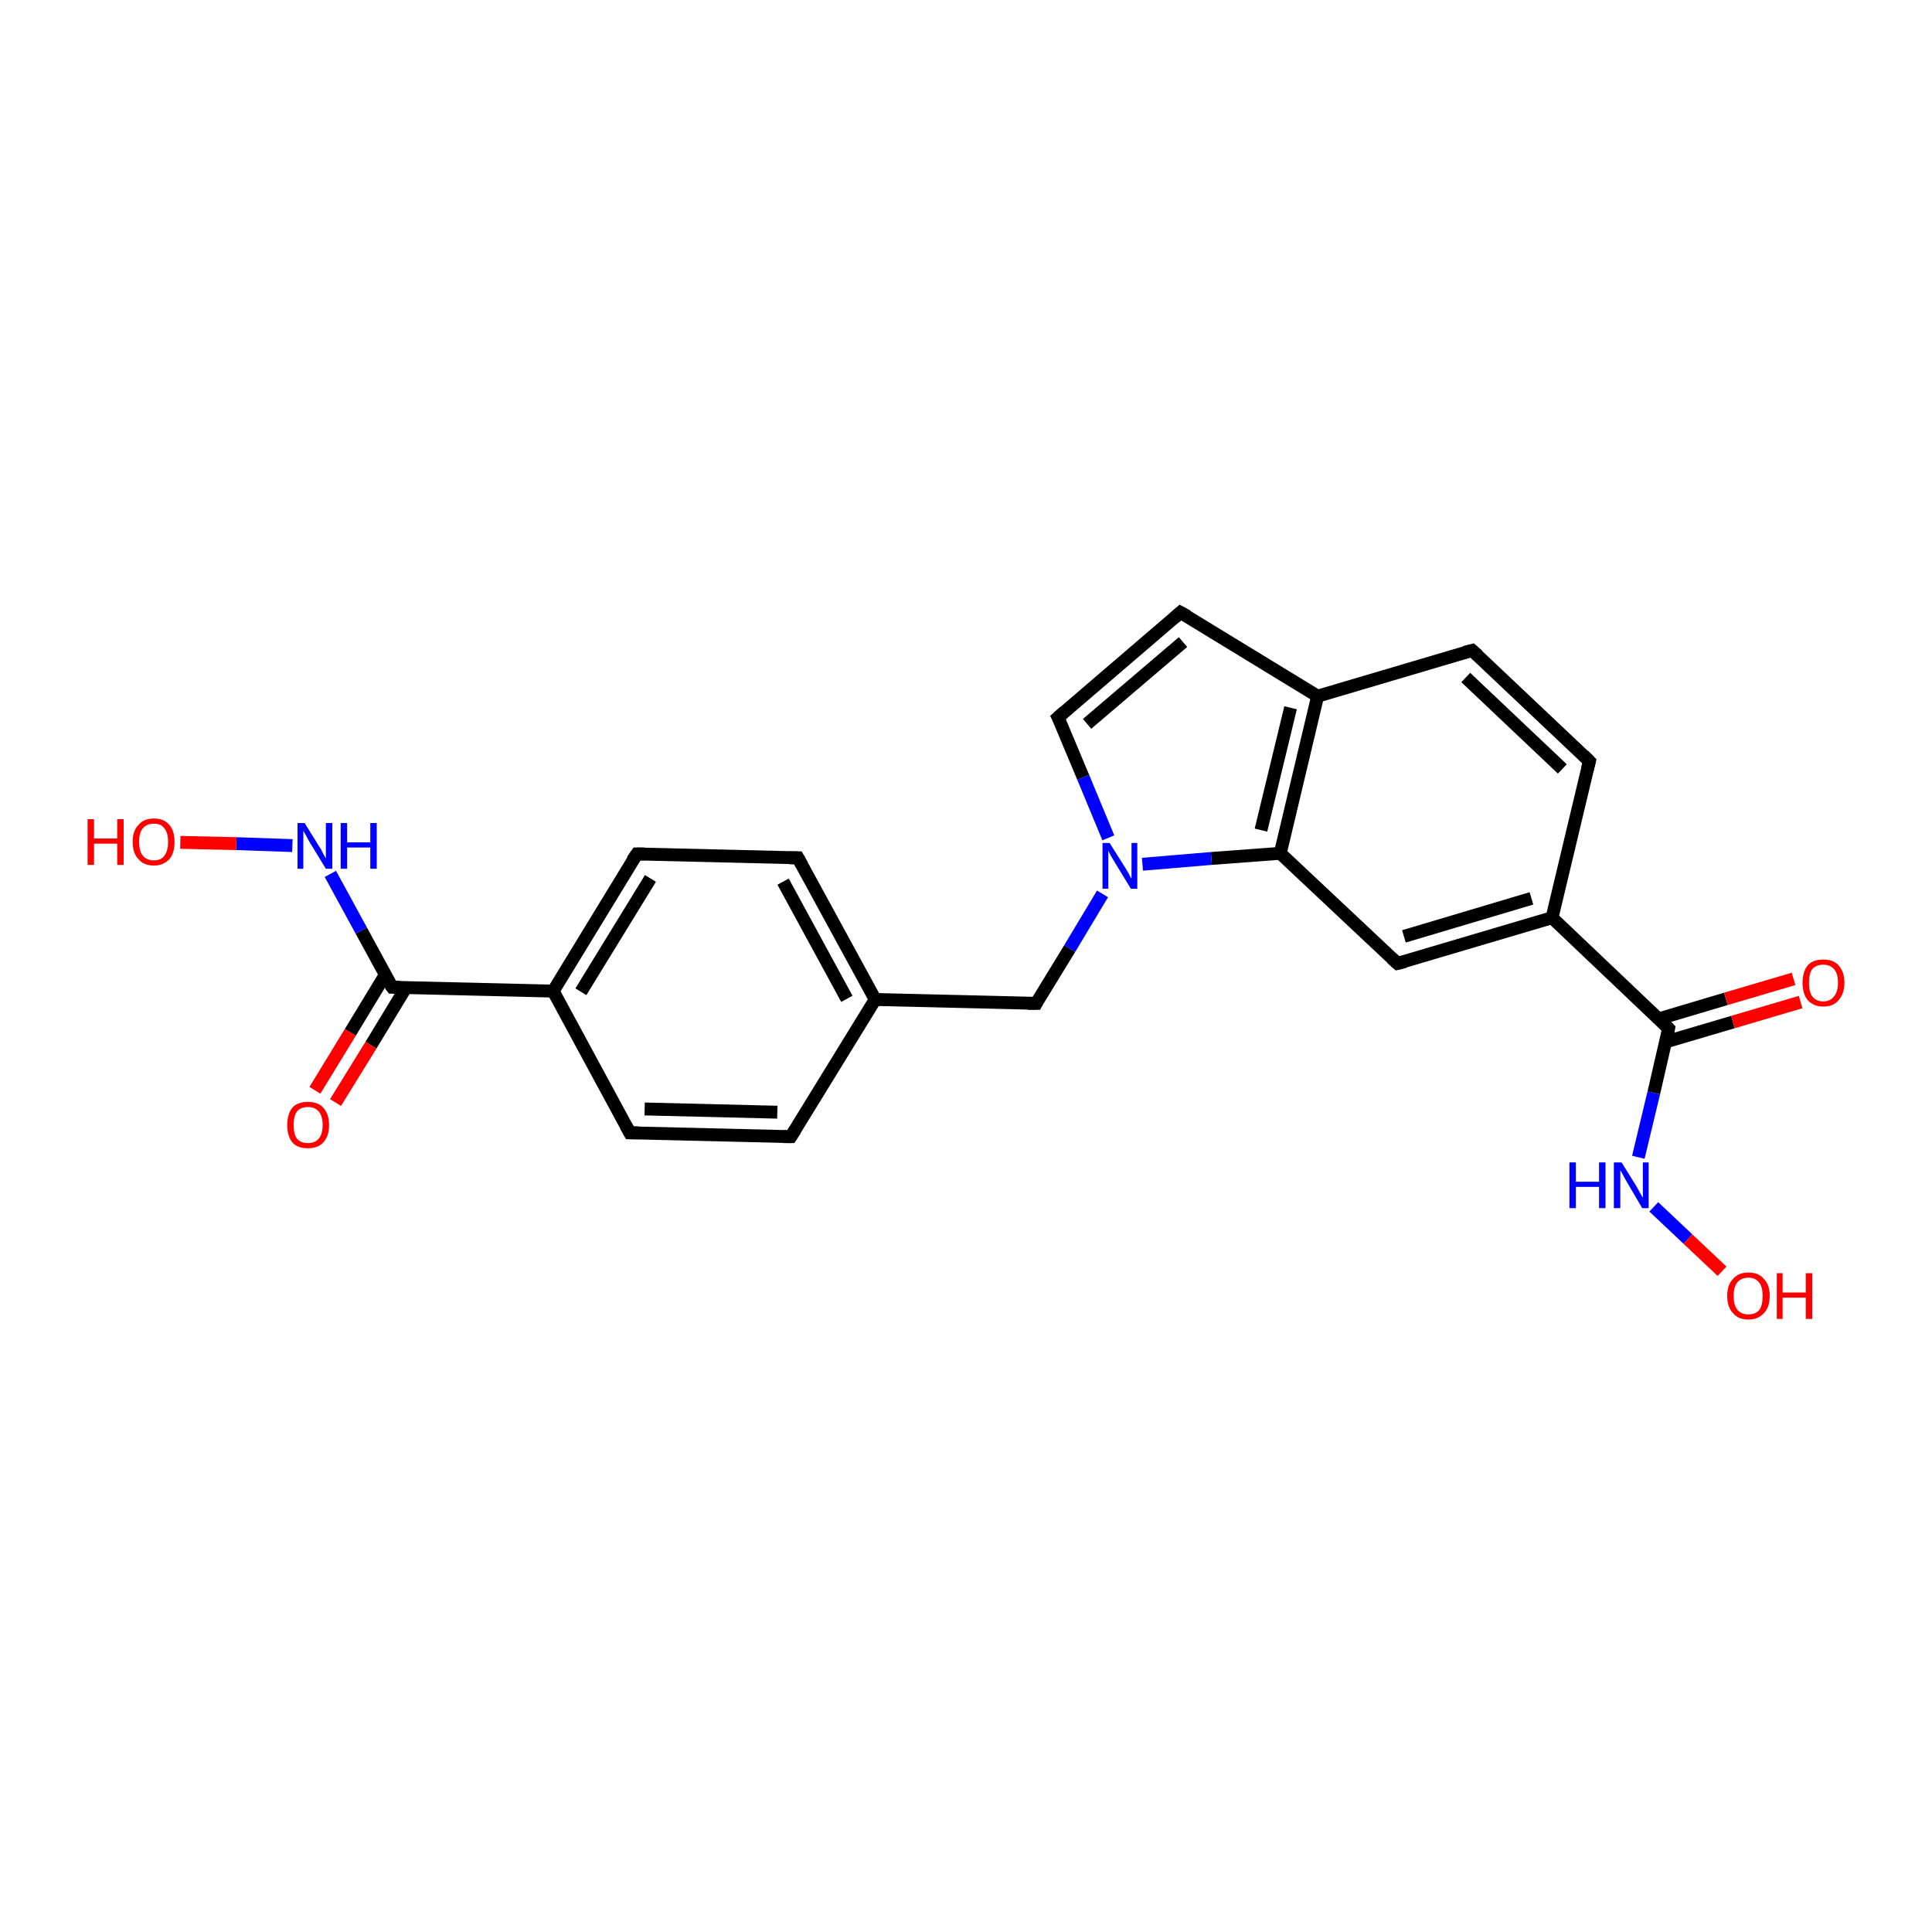 <?xml version='1.0' encoding='iso-8859-1'?>
<svg version='1.1' baseProfile='full'
              xmlns='http://www.w3.org/2000/svg'
                      xmlns:rdkit='http://www.rdkit.org/xml'
                      xmlns:xlink='http://www.w3.org/1999/xlink'
                  xml:space='preserve'
width='300px' height='300px' viewBox='0 0 300 300'>
<!-- END OF HEADER -->
<rect style='opacity:1.0;fill:#FFFFFF;stroke:none' width='300.0' height='300.0' x='0.0' y='0.0'> </rect>
<path class='bond-0 atom-0 atom-1' d='M 164.3,111.4 L 183.3,95.1' style='fill:none;fill-rule:evenodd;stroke:#000000;stroke-width:2.0px;stroke-linecap:butt;stroke-linejoin:miter;stroke-opacity:1' />
<path class='bond-0 atom-0 atom-1' d='M 168.8,112.4 L 183.7,99.7' style='fill:none;fill-rule:evenodd;stroke:#000000;stroke-width:2.0px;stroke-linecap:butt;stroke-linejoin:miter;stroke-opacity:1' />
<path class='bond-1 atom-1 atom-2' d='M 183.3,95.1 L 204.6,108.1' style='fill:none;fill-rule:evenodd;stroke:#000000;stroke-width:2.0px;stroke-linecap:butt;stroke-linejoin:miter;stroke-opacity:1' />
<path class='bond-2 atom-2 atom-3' d='M 204.6,108.1 L 198.8,132.5' style='fill:none;fill-rule:evenodd;stroke:#000000;stroke-width:2.0px;stroke-linecap:butt;stroke-linejoin:miter;stroke-opacity:1' />
<path class='bond-2 atom-2 atom-3' d='M 200.4,109.9 L 195.8,128.9' style='fill:none;fill-rule:evenodd;stroke:#000000;stroke-width:2.0px;stroke-linecap:butt;stroke-linejoin:miter;stroke-opacity:1' />
<path class='bond-3 atom-3 atom-4' d='M 198.8,132.5 L 217.0,149.6' style='fill:none;fill-rule:evenodd;stroke:#000000;stroke-width:2.0px;stroke-linecap:butt;stroke-linejoin:miter;stroke-opacity:1' />
<path class='bond-4 atom-4 atom-5' d='M 217.0,149.6 L 241.0,142.5' style='fill:none;fill-rule:evenodd;stroke:#000000;stroke-width:2.0px;stroke-linecap:butt;stroke-linejoin:miter;stroke-opacity:1' />
<path class='bond-4 atom-4 atom-5' d='M 218.0,145.4 L 237.8,139.5' style='fill:none;fill-rule:evenodd;stroke:#000000;stroke-width:2.0px;stroke-linecap:butt;stroke-linejoin:miter;stroke-opacity:1' />
<path class='bond-5 atom-5 atom-6' d='M 241.0,142.5 L 259.1,159.7' style='fill:none;fill-rule:evenodd;stroke:#000000;stroke-width:2.0px;stroke-linecap:butt;stroke-linejoin:miter;stroke-opacity:1' />
<path class='bond-6 atom-6 atom-7' d='M 258.6,161.8 L 269.1,158.7' style='fill:none;fill-rule:evenodd;stroke:#000000;stroke-width:2.0px;stroke-linecap:butt;stroke-linejoin:miter;stroke-opacity:1' />
<path class='bond-6 atom-6 atom-7' d='M 269.1,158.7 L 279.6,155.6' style='fill:none;fill-rule:evenodd;stroke:#FF0000;stroke-width:2.0px;stroke-linecap:butt;stroke-linejoin:miter;stroke-opacity:1' />
<path class='bond-6 atom-6 atom-7' d='M 257.6,158.2 L 268.0,155.1' style='fill:none;fill-rule:evenodd;stroke:#000000;stroke-width:2.0px;stroke-linecap:butt;stroke-linejoin:miter;stroke-opacity:1' />
<path class='bond-6 atom-6 atom-7' d='M 268.0,155.1 L 278.5,152.0' style='fill:none;fill-rule:evenodd;stroke:#FF0000;stroke-width:2.0px;stroke-linecap:butt;stroke-linejoin:miter;stroke-opacity:1' />
<path class='bond-7 atom-6 atom-8' d='M 259.1,159.7 L 256.8,169.7' style='fill:none;fill-rule:evenodd;stroke:#000000;stroke-width:2.0px;stroke-linecap:butt;stroke-linejoin:miter;stroke-opacity:1' />
<path class='bond-7 atom-6 atom-8' d='M 256.8,169.7 L 254.4,179.7' style='fill:none;fill-rule:evenodd;stroke:#0000FF;stroke-width:2.0px;stroke-linecap:butt;stroke-linejoin:miter;stroke-opacity:1' />
<path class='bond-8 atom-8 atom-9' d='M 256.8,187.4 L 262.1,192.4' style='fill:none;fill-rule:evenodd;stroke:#0000FF;stroke-width:2.0px;stroke-linecap:butt;stroke-linejoin:miter;stroke-opacity:1' />
<path class='bond-8 atom-8 atom-9' d='M 262.1,192.4 L 267.4,197.4' style='fill:none;fill-rule:evenodd;stroke:#FF0000;stroke-width:2.0px;stroke-linecap:butt;stroke-linejoin:miter;stroke-opacity:1' />
<path class='bond-9 atom-5 atom-10' d='M 241.0,142.5 L 246.8,118.2' style='fill:none;fill-rule:evenodd;stroke:#000000;stroke-width:2.0px;stroke-linecap:butt;stroke-linejoin:miter;stroke-opacity:1' />
<path class='bond-10 atom-10 atom-11' d='M 246.8,118.2 L 228.6,101.0' style='fill:none;fill-rule:evenodd;stroke:#000000;stroke-width:2.0px;stroke-linecap:butt;stroke-linejoin:miter;stroke-opacity:1' />
<path class='bond-10 atom-10 atom-11' d='M 242.6,119.4 L 227.6,105.2' style='fill:none;fill-rule:evenodd;stroke:#000000;stroke-width:2.0px;stroke-linecap:butt;stroke-linejoin:miter;stroke-opacity:1' />
<path class='bond-11 atom-3 atom-12' d='M 198.8,132.5 L 188.1,133.3' style='fill:none;fill-rule:evenodd;stroke:#000000;stroke-width:2.0px;stroke-linecap:butt;stroke-linejoin:miter;stroke-opacity:1' />
<path class='bond-11 atom-3 atom-12' d='M 188.1,133.3 L 177.4,134.2' style='fill:none;fill-rule:evenodd;stroke:#0000FF;stroke-width:2.0px;stroke-linecap:butt;stroke-linejoin:miter;stroke-opacity:1' />
<path class='bond-12 atom-12 atom-13' d='M 171.2,138.8 L 166.1,147.3' style='fill:none;fill-rule:evenodd;stroke:#0000FF;stroke-width:2.0px;stroke-linecap:butt;stroke-linejoin:miter;stroke-opacity:1' />
<path class='bond-12 atom-12 atom-13' d='M 166.1,147.3 L 160.9,155.8' style='fill:none;fill-rule:evenodd;stroke:#000000;stroke-width:2.0px;stroke-linecap:butt;stroke-linejoin:miter;stroke-opacity:1' />
<path class='bond-13 atom-13 atom-14' d='M 160.9,155.8 L 135.9,155.2' style='fill:none;fill-rule:evenodd;stroke:#000000;stroke-width:2.0px;stroke-linecap:butt;stroke-linejoin:miter;stroke-opacity:1' />
<path class='bond-14 atom-14 atom-15' d='M 135.9,155.2 L 123.9,133.2' style='fill:none;fill-rule:evenodd;stroke:#000000;stroke-width:2.0px;stroke-linecap:butt;stroke-linejoin:miter;stroke-opacity:1' />
<path class='bond-14 atom-14 atom-15' d='M 131.5,155.1 L 121.6,136.9' style='fill:none;fill-rule:evenodd;stroke:#000000;stroke-width:2.0px;stroke-linecap:butt;stroke-linejoin:miter;stroke-opacity:1' />
<path class='bond-15 atom-15 atom-16' d='M 123.9,133.2 L 98.9,132.6' style='fill:none;fill-rule:evenodd;stroke:#000000;stroke-width:2.0px;stroke-linecap:butt;stroke-linejoin:miter;stroke-opacity:1' />
<path class='bond-16 atom-16 atom-17' d='M 98.9,132.6 L 85.9,153.9' style='fill:none;fill-rule:evenodd;stroke:#000000;stroke-width:2.0px;stroke-linecap:butt;stroke-linejoin:miter;stroke-opacity:1' />
<path class='bond-16 atom-16 atom-17' d='M 101.0,136.4 L 90.2,154.0' style='fill:none;fill-rule:evenodd;stroke:#000000;stroke-width:2.0px;stroke-linecap:butt;stroke-linejoin:miter;stroke-opacity:1' />
<path class='bond-17 atom-17 atom-18' d='M 85.9,153.9 L 60.9,153.3' style='fill:none;fill-rule:evenodd;stroke:#000000;stroke-width:2.0px;stroke-linecap:butt;stroke-linejoin:miter;stroke-opacity:1' />
<path class='bond-18 atom-18 atom-19' d='M 60.9,153.3 L 56.1,144.5' style='fill:none;fill-rule:evenodd;stroke:#000000;stroke-width:2.0px;stroke-linecap:butt;stroke-linejoin:miter;stroke-opacity:1' />
<path class='bond-18 atom-18 atom-19' d='M 56.1,144.5 L 51.3,135.7' style='fill:none;fill-rule:evenodd;stroke:#0000FF;stroke-width:2.0px;stroke-linecap:butt;stroke-linejoin:miter;stroke-opacity:1' />
<path class='bond-19 atom-19 atom-20' d='M 45.4,131.3 L 36.7,131.0' style='fill:none;fill-rule:evenodd;stroke:#0000FF;stroke-width:2.0px;stroke-linecap:butt;stroke-linejoin:miter;stroke-opacity:1' />
<path class='bond-19 atom-19 atom-20' d='M 36.7,131.0 L 28.0,130.8' style='fill:none;fill-rule:evenodd;stroke:#FF0000;stroke-width:2.0px;stroke-linecap:butt;stroke-linejoin:miter;stroke-opacity:1' />
<path class='bond-20 atom-18 atom-21' d='M 59.8,151.4 L 54.4,160.3' style='fill:none;fill-rule:evenodd;stroke:#000000;stroke-width:2.0px;stroke-linecap:butt;stroke-linejoin:miter;stroke-opacity:1' />
<path class='bond-20 atom-18 atom-21' d='M 54.4,160.3 L 48.9,169.3' style='fill:none;fill-rule:evenodd;stroke:#FF0000;stroke-width:2.0px;stroke-linecap:butt;stroke-linejoin:miter;stroke-opacity:1' />
<path class='bond-20 atom-18 atom-21' d='M 63.0,153.4 L 57.6,162.3' style='fill:none;fill-rule:evenodd;stroke:#000000;stroke-width:2.0px;stroke-linecap:butt;stroke-linejoin:miter;stroke-opacity:1' />
<path class='bond-20 atom-18 atom-21' d='M 57.6,162.3 L 52.1,171.2' style='fill:none;fill-rule:evenodd;stroke:#FF0000;stroke-width:2.0px;stroke-linecap:butt;stroke-linejoin:miter;stroke-opacity:1' />
<path class='bond-21 atom-17 atom-22' d='M 85.9,153.9 L 97.8,175.9' style='fill:none;fill-rule:evenodd;stroke:#000000;stroke-width:2.0px;stroke-linecap:butt;stroke-linejoin:miter;stroke-opacity:1' />
<path class='bond-22 atom-22 atom-23' d='M 97.8,175.9 L 122.8,176.5' style='fill:none;fill-rule:evenodd;stroke:#000000;stroke-width:2.0px;stroke-linecap:butt;stroke-linejoin:miter;stroke-opacity:1' />
<path class='bond-22 atom-22 atom-23' d='M 100.1,172.2 L 120.7,172.7' style='fill:none;fill-rule:evenodd;stroke:#000000;stroke-width:2.0px;stroke-linecap:butt;stroke-linejoin:miter;stroke-opacity:1' />
<path class='bond-23 atom-11 atom-2' d='M 228.6,101.0 L 204.6,108.1' style='fill:none;fill-rule:evenodd;stroke:#000000;stroke-width:2.0px;stroke-linecap:butt;stroke-linejoin:miter;stroke-opacity:1' />
<path class='bond-24 atom-12 atom-0' d='M 172.1,130.1 L 168.2,120.7' style='fill:none;fill-rule:evenodd;stroke:#0000FF;stroke-width:2.0px;stroke-linecap:butt;stroke-linejoin:miter;stroke-opacity:1' />
<path class='bond-24 atom-12 atom-0' d='M 168.2,120.7 L 164.3,111.4' style='fill:none;fill-rule:evenodd;stroke:#000000;stroke-width:2.0px;stroke-linecap:butt;stroke-linejoin:miter;stroke-opacity:1' />
<path class='bond-25 atom-23 atom-14' d='M 122.8,176.5 L 135.9,155.2' style='fill:none;fill-rule:evenodd;stroke:#000000;stroke-width:2.0px;stroke-linecap:butt;stroke-linejoin:miter;stroke-opacity:1' />
<path d='M 165.3,110.5 L 164.3,111.4 L 164.5,111.8' style='fill:none;stroke:#000000;stroke-width:2.0px;stroke-linecap:butt;stroke-linejoin:miter;stroke-opacity:1;' />
<path d='M 182.4,95.9 L 183.3,95.1 L 184.4,95.7' style='fill:none;stroke:#000000;stroke-width:2.0px;stroke-linecap:butt;stroke-linejoin:miter;stroke-opacity:1;' />
<path d='M 216.1,148.8 L 217.0,149.6 L 218.2,149.3' style='fill:none;stroke:#000000;stroke-width:2.0px;stroke-linecap:butt;stroke-linejoin:miter;stroke-opacity:1;' />
<path d='M 258.2,158.8 L 259.1,159.7 L 259.0,160.2' style='fill:none;stroke:#000000;stroke-width:2.0px;stroke-linecap:butt;stroke-linejoin:miter;stroke-opacity:1;' />
<path d='M 246.5,119.4 L 246.8,118.2 L 245.9,117.3' style='fill:none;stroke:#000000;stroke-width:2.0px;stroke-linecap:butt;stroke-linejoin:miter;stroke-opacity:1;' />
<path d='M 229.5,101.8 L 228.6,101.0 L 227.4,101.3' style='fill:none;stroke:#000000;stroke-width:2.0px;stroke-linecap:butt;stroke-linejoin:miter;stroke-opacity:1;' />
<path d='M 161.1,155.4 L 160.9,155.8 L 159.6,155.8' style='fill:none;stroke:#000000;stroke-width:2.0px;stroke-linecap:butt;stroke-linejoin:miter;stroke-opacity:1;' />
<path d='M 124.5,134.3 L 123.9,133.2 L 122.6,133.2' style='fill:none;stroke:#000000;stroke-width:2.0px;stroke-linecap:butt;stroke-linejoin:miter;stroke-opacity:1;' />
<path d='M 100.1,132.6 L 98.9,132.6 L 98.2,133.6' style='fill:none;stroke:#000000;stroke-width:2.0px;stroke-linecap:butt;stroke-linejoin:miter;stroke-opacity:1;' />
<path d='M 62.1,153.3 L 60.9,153.3 L 60.6,152.9' style='fill:none;stroke:#000000;stroke-width:2.0px;stroke-linecap:butt;stroke-linejoin:miter;stroke-opacity:1;' />
<path d='M 97.2,174.8 L 97.8,175.9 L 99.1,175.9' style='fill:none;stroke:#000000;stroke-width:2.0px;stroke-linecap:butt;stroke-linejoin:miter;stroke-opacity:1;' />
<path d='M 121.6,176.5 L 122.8,176.5 L 123.5,175.4' style='fill:none;stroke:#000000;stroke-width:2.0px;stroke-linecap:butt;stroke-linejoin:miter;stroke-opacity:1;' />
<path class='atom-7' d='M 279.9 152.6
Q 279.9 150.9, 280.7 149.9
Q 281.5 149.0, 283.1 149.0
Q 284.7 149.0, 285.5 149.9
Q 286.4 150.9, 286.4 152.6
Q 286.4 154.3, 285.5 155.3
Q 284.7 156.3, 283.1 156.3
Q 281.6 156.3, 280.7 155.3
Q 279.9 154.3, 279.9 152.6
M 283.1 155.5
Q 284.2 155.5, 284.8 154.7
Q 285.4 154.0, 285.4 152.6
Q 285.4 151.2, 284.8 150.5
Q 284.2 149.8, 283.1 149.8
Q 282.0 149.8, 281.4 150.5
Q 280.9 151.2, 280.9 152.6
Q 280.9 154.0, 281.4 154.7
Q 282.0 155.5, 283.1 155.5
' fill='#FF0000'/>
<path class='atom-8' d='M 243.7 180.5
L 244.7 180.5
L 244.7 183.5
L 248.3 183.5
L 248.3 180.5
L 249.3 180.5
L 249.3 187.6
L 248.3 187.6
L 248.3 184.3
L 244.7 184.3
L 244.7 187.6
L 243.7 187.6
L 243.7 180.5
' fill='#0000FF'/>
<path class='atom-8' d='M 251.8 180.5
L 254.1 184.2
Q 254.3 184.6, 254.7 185.3
Q 255.1 186.0, 255.1 186.0
L 255.1 180.5
L 256.0 180.5
L 256.0 187.6
L 255.0 187.6
L 252.6 183.5
Q 252.3 183.0, 252.0 182.4
Q 251.7 181.9, 251.6 181.7
L 251.6 187.6
L 250.6 187.6
L 250.6 180.5
L 251.8 180.5
' fill='#0000FF'/>
<path class='atom-9' d='M 268.2 201.2
Q 268.2 199.5, 269.1 198.6
Q 269.9 197.6, 271.5 197.6
Q 273.1 197.6, 273.9 198.6
Q 274.8 199.5, 274.8 201.2
Q 274.8 203.0, 273.9 203.9
Q 273.0 204.9, 271.5 204.9
Q 269.9 204.9, 269.1 203.9
Q 268.2 203.0, 268.2 201.2
M 271.5 204.1
Q 272.6 204.1, 273.2 203.4
Q 273.7 202.7, 273.7 201.2
Q 273.7 199.9, 273.2 199.2
Q 272.6 198.4, 271.5 198.4
Q 270.4 198.4, 269.8 199.1
Q 269.2 199.8, 269.2 201.2
Q 269.2 202.7, 269.8 203.4
Q 270.4 204.1, 271.5 204.1
' fill='#FF0000'/>
<path class='atom-9' d='M 275.9 197.7
L 276.8 197.7
L 276.8 200.7
L 280.4 200.7
L 280.4 197.7
L 281.4 197.7
L 281.4 204.8
L 280.4 204.8
L 280.4 201.5
L 276.8 201.5
L 276.8 204.8
L 275.9 204.8
L 275.9 197.7
' fill='#FF0000'/>
<path class='atom-12' d='M 172.3 130.9
L 174.7 134.7
Q 174.9 135.0, 175.3 135.7
Q 175.6 136.4, 175.7 136.4
L 175.7 130.9
L 176.6 130.9
L 176.6 138.0
L 175.6 138.0
L 173.1 133.9
Q 172.8 133.4, 172.5 132.9
Q 172.2 132.3, 172.1 132.1
L 172.1 138.0
L 171.2 138.0
L 171.2 130.9
L 172.3 130.9
' fill='#0000FF'/>
<path class='atom-19' d='M 47.3 127.8
L 49.6 131.5
Q 49.9 131.9, 50.2 132.6
Q 50.6 133.3, 50.6 133.3
L 50.6 127.8
L 51.6 127.8
L 51.6 134.9
L 50.6 134.9
L 48.1 130.8
Q 47.8 130.3, 47.5 129.7
Q 47.2 129.2, 47.1 129.0
L 47.1 134.9
L 46.2 134.9
L 46.2 127.8
L 47.3 127.8
' fill='#0000FF'/>
<path class='atom-19' d='M 52.9 127.8
L 53.9 127.8
L 53.9 130.8
L 57.5 130.8
L 57.5 127.8
L 58.5 127.8
L 58.5 134.9
L 57.5 134.9
L 57.5 131.6
L 53.9 131.6
L 53.9 134.9
L 52.9 134.9
L 52.9 127.8
' fill='#0000FF'/>
<path class='atom-20' d='M 13.6 127.2
L 14.6 127.2
L 14.6 130.2
L 18.2 130.2
L 18.2 127.2
L 19.2 127.2
L 19.2 134.3
L 18.2 134.3
L 18.2 131.0
L 14.6 131.0
L 14.6 134.3
L 13.6 134.3
L 13.6 127.2
' fill='#FF0000'/>
<path class='atom-20' d='M 20.6 130.7
Q 20.6 129.0, 21.5 128.1
Q 22.3 127.1, 23.9 127.1
Q 25.5 127.1, 26.3 128.1
Q 27.1 129.0, 27.1 130.7
Q 27.1 132.5, 26.3 133.4
Q 25.4 134.4, 23.9 134.4
Q 22.3 134.4, 21.5 133.4
Q 20.6 132.5, 20.6 130.7
M 23.9 133.6
Q 25.0 133.6, 25.5 132.9
Q 26.1 132.2, 26.1 130.7
Q 26.1 129.3, 25.5 128.6
Q 25.0 127.9, 23.9 127.9
Q 22.8 127.9, 22.2 128.6
Q 21.6 129.3, 21.6 130.7
Q 21.6 132.2, 22.2 132.9
Q 22.8 133.6, 23.9 133.6
' fill='#FF0000'/>
<path class='atom-21' d='M 44.6 174.7
Q 44.6 173.0, 45.4 172.0
Q 46.2 171.1, 47.8 171.1
Q 49.4 171.1, 50.2 172.0
Q 51.1 173.0, 51.1 174.7
Q 51.1 176.4, 50.2 177.4
Q 49.4 178.3, 47.8 178.3
Q 46.2 178.3, 45.4 177.4
Q 44.6 176.4, 44.6 174.7
M 47.8 177.5
Q 48.9 177.5, 49.5 176.8
Q 50.1 176.1, 50.1 174.7
Q 50.1 173.3, 49.5 172.6
Q 48.9 171.9, 47.8 171.9
Q 46.7 171.9, 46.1 172.6
Q 45.6 173.3, 45.6 174.7
Q 45.6 176.1, 46.1 176.8
Q 46.7 177.5, 47.8 177.5
' fill='#FF0000'/>
</svg>
